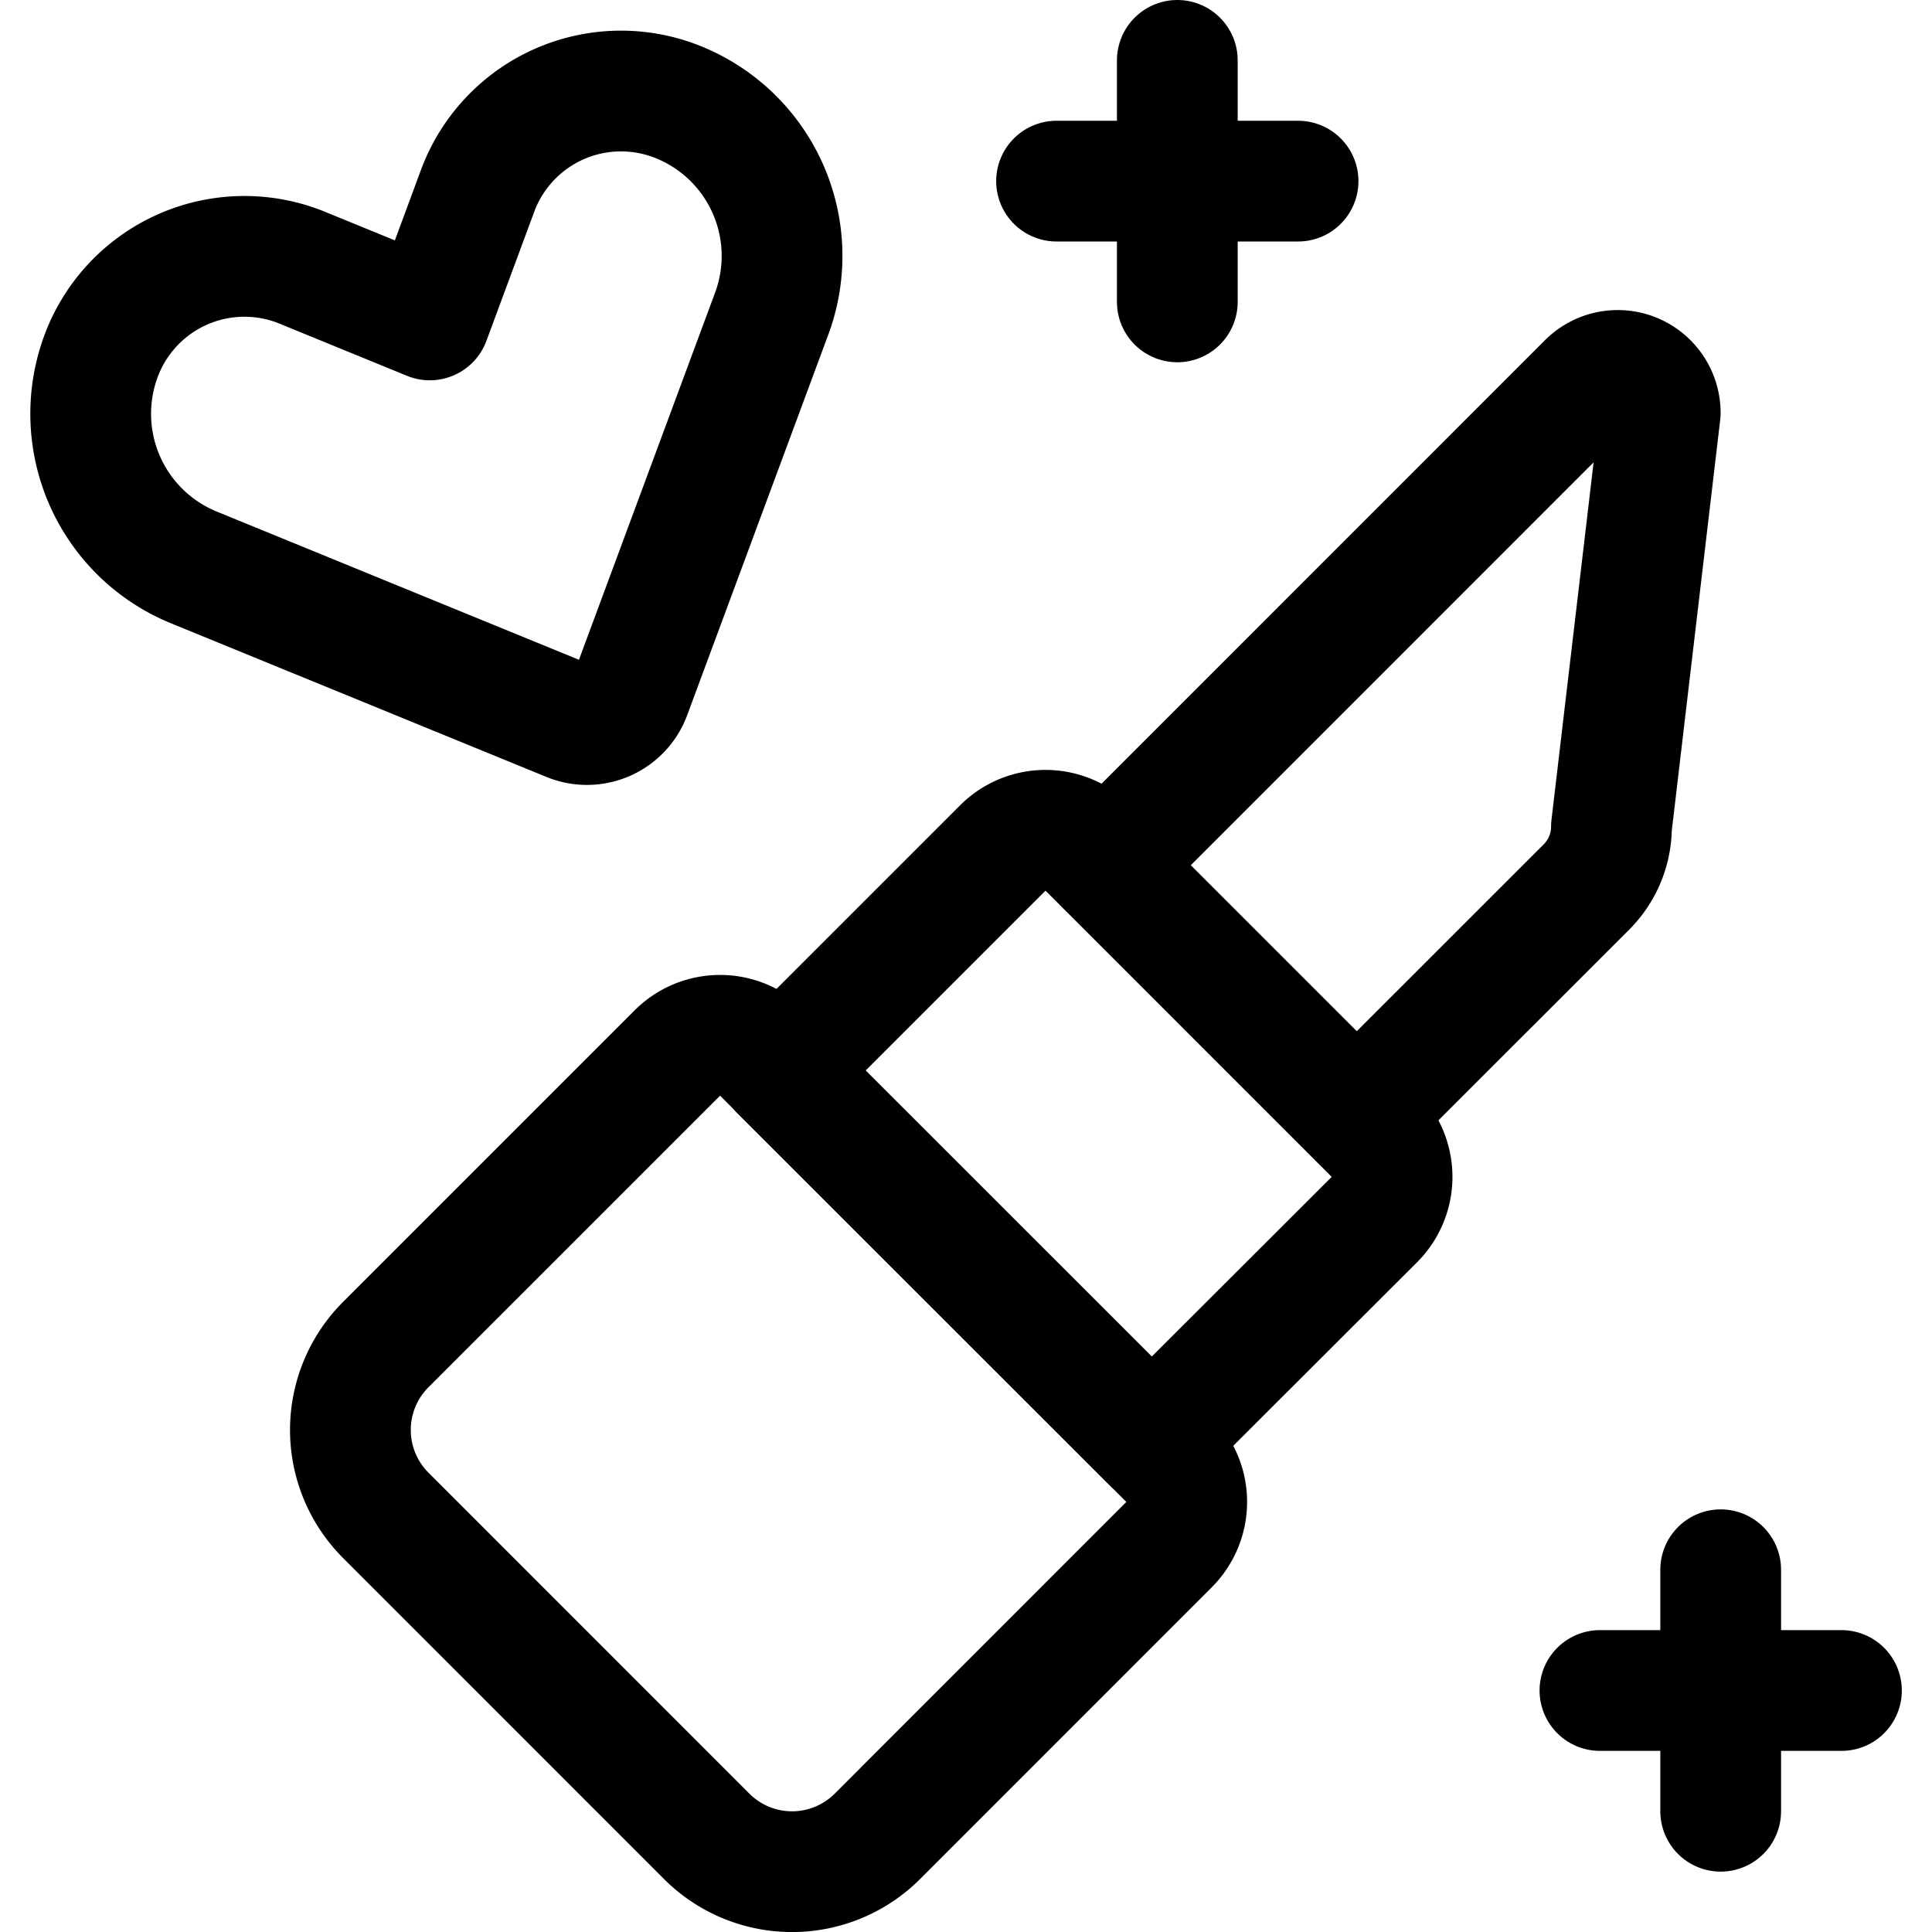 <svg xmlns="http://www.w3.org/2000/svg" viewBox="0 0 24 24"><defs><style>.a{fill:none;stroke:currentColor;stroke-linecap:round;stroke-linejoin:round;stroke-width:1.5px;}</style></defs><title>dating-lipstick</title><path class="a" d="M8.778,22.811,4.792,18.824a1.5,1.5,0,0,1,0-2.121L8.415,13.08a.751.751,0,0,1,1.06,0l5.047,5.047a.75.75,0,0,1,0,1.061L10.9,22.811A1.5,1.5,0,0,1,8.778,22.811Z"/><path class="a" d="M14.307,17.912,9.691,13.3l2.766-2.766a.75.75,0,0,1,1.061,0l3.555,3.555a.75.75,0,0,1,0,1.061Z"/><path class="a" d="M13.734,10.746l5.99-5.991a.528.528,0,0,1,.9.373l-.606,5.143a1.059,1.059,0,0,1-.309.746l-2.853,2.852"/><path class="a" d="M8.448,1.278a1.9,1.9,0,0,0-2.52,1.106l-.589,1.59L3.77,3.332A1.9,1.9,0,0,0,1.25,4.438,2.062,2.062,0,0,0,2.394,7.043L7.069,8.956a.578.578,0,0,0,.766-.337L9.591,3.883A2.06,2.06,0,0,0,8.448,1.278Z"/><line class="a" x1="14.625" y1="0.75" x2="14.625" y2="3.75"/><line class="a" x1="16.125" y1="2.25" x2="13.125" y2="2.25"/><line class="a" x1="21.375" y1="19.5" x2="21.375" y2="22.5"/><line class="a" x1="22.875" y1="21" x2="19.875" y2="21"/></svg>